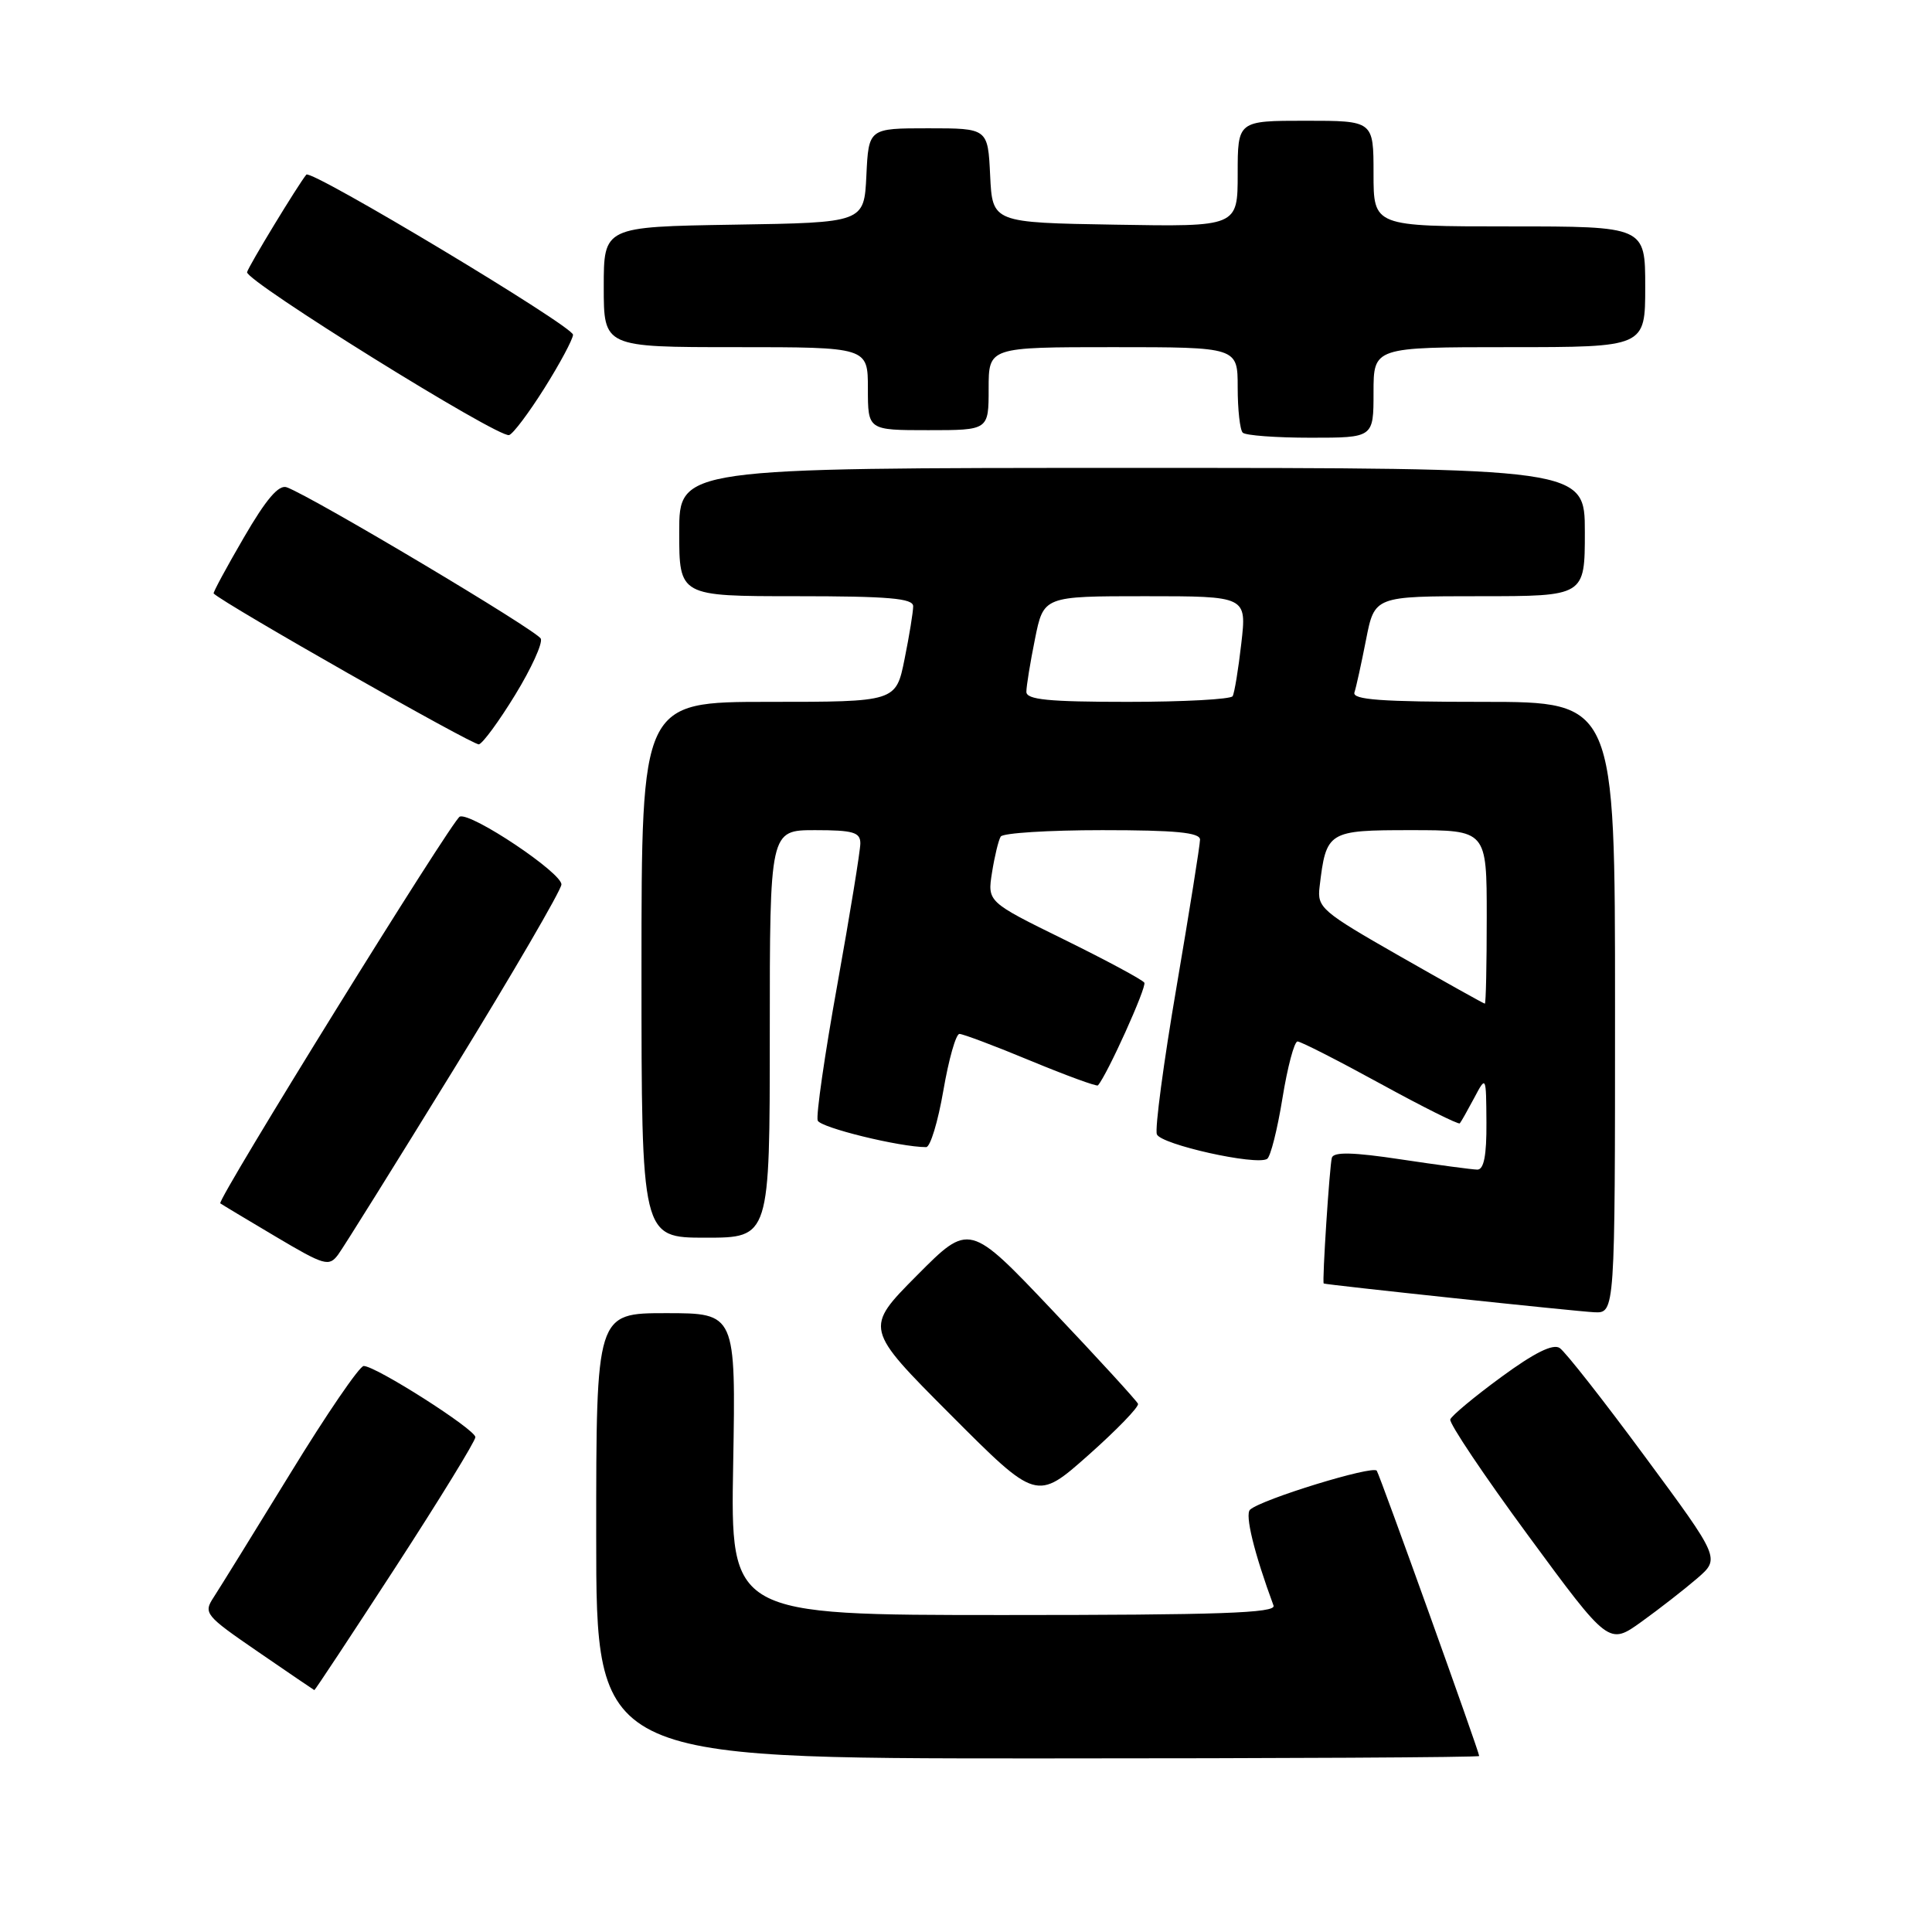 <?xml version="1.0" encoding="UTF-8" standalone="no"?>
<!DOCTYPE svg PUBLIC "-//W3C//DTD SVG 1.1//EN" "http://www.w3.org/Graphics/SVG/1.1/DTD/svg11.dtd" >
<svg xmlns="http://www.w3.org/2000/svg" xmlns:xlink="http://www.w3.org/1999/xlink" version="1.1" viewBox="0 0 256 256">
 <g >
 <path fill="currentColor"
d=" M 196.00 232.68 C 196.00 232.12 182.91 195.66 182.43 194.88 C 181.96 194.12 167.16 198.66 165.64 200.04 C 164.93 200.68 166.18 205.79 168.75 212.75 C 169.12 213.74 161.55 214.00 133.00 214.00 C 96.79 214.00 96.79 214.00 97.15 194.00 C 97.50 174.00 97.50 174.00 88.25 174.00 C 79.00 174.00 79.00 174.00 79.00 203.50 C 79.00 233.00 79.00 233.00 137.50 233.00 C 169.68 233.00 196.00 232.86 196.00 232.68 Z  M 52.40 207.68 C 58.23 198.70 63.00 190.93 62.99 190.43 C 62.98 189.40 49.80 181.00 48.19 181.00 C 47.64 181.00 43.26 187.40 38.47 195.23 C 33.67 203.05 29.10 210.44 28.31 211.65 C 26.93 213.76 27.17 214.05 34.19 218.87 C 38.21 221.63 41.57 223.92 41.65 223.95 C 41.73 223.98 46.57 216.65 52.40 207.68 Z  M 224.90 209.13 C 227.93 206.50 227.93 206.50 217.96 193.00 C 212.48 185.57 207.40 179.10 206.67 178.62 C 205.78 178.02 203.32 179.24 198.93 182.46 C 195.39 185.05 192.35 187.58 192.17 188.08 C 191.99 188.57 196.64 195.51 202.51 203.49 C 213.18 218.00 213.18 218.00 217.52 214.88 C 219.91 213.16 223.23 210.57 224.90 209.13 Z  M 150.79 186.01 C 150.63 185.62 145.54 180.05 139.47 173.65 C 128.44 162.01 128.44 162.01 121.49 169.01 C 114.54 176.01 114.54 176.01 125.95 187.45 C 137.36 198.89 137.36 198.89 144.22 192.81 C 147.99 189.46 150.95 186.40 150.79 186.01 Z  M 214.00 133.50 C 214.00 93.00 214.00 93.00 196.53 93.00 C 183.00 93.00 179.16 92.72 179.47 91.75 C 179.70 91.06 180.39 87.91 181.01 84.75 C 182.14 79.00 182.14 79.00 196.07 79.00 C 210.00 79.00 210.00 79.00 210.00 70.50 C 210.00 62.00 210.00 62.00 150.00 62.00 C 90.00 62.00 90.00 62.00 90.00 70.50 C 90.00 79.00 90.00 79.00 105.50 79.00 C 117.75 79.00 121.00 79.28 121.00 80.33 C 121.00 81.07 120.49 84.22 119.86 87.33 C 118.72 93.00 118.72 93.00 101.86 93.00 C 85.00 93.00 85.00 93.00 85.00 128.50 C 85.00 164.00 85.00 164.00 93.50 164.00 C 102.00 164.00 102.00 164.00 102.00 137.00 C 102.00 110.00 102.00 110.00 108.00 110.00 C 113.05 110.00 114.00 110.28 114.00 111.75 C 114.00 112.71 112.63 121.11 110.96 130.42 C 109.28 139.72 108.11 147.85 108.35 148.48 C 108.71 149.42 119.24 152.00 122.72 152.00 C 123.27 152.00 124.29 148.62 125.00 144.50 C 125.71 140.38 126.66 137.00 127.13 137.00 C 127.60 137.00 131.85 138.60 136.59 140.57 C 141.33 142.53 145.33 143.99 145.48 143.82 C 146.70 142.45 151.97 130.77 151.63 130.21 C 151.38 129.82 146.60 127.25 141.01 124.50 C 130.83 119.50 130.83 119.50 131.45 115.60 C 131.79 113.45 132.31 111.31 132.60 110.85 C 132.88 110.38 138.94 110.00 146.06 110.00 C 155.74 110.00 159.00 110.31 159.01 111.25 C 159.01 111.94 157.61 120.71 155.90 130.75 C 154.18 140.78 153.01 149.58 153.29 150.30 C 153.80 151.65 166.44 154.47 167.90 153.56 C 168.35 153.28 169.26 149.67 169.93 145.53 C 170.60 141.39 171.50 138.00 171.93 138.00 C 172.35 138.00 177.30 140.52 182.92 143.60 C 188.54 146.68 193.27 149.04 193.43 148.85 C 193.60 148.66 194.45 147.15 195.33 145.50 C 196.92 142.50 196.92 142.50 196.96 148.75 C 196.99 153.12 196.62 154.99 195.75 154.98 C 195.06 154.97 190.52 154.36 185.66 153.63 C 179.32 152.67 176.73 152.61 176.48 153.40 C 176.18 154.40 175.17 169.91 175.40 170.07 C 175.67 170.24 208.86 173.77 211.25 173.88 C 214.00 174.00 214.00 174.00 214.00 133.50 Z  M 60.18 141.60 C 67.93 129.00 74.32 118.02 74.39 117.21 C 74.50 115.69 62.50 107.66 60.93 108.20 C 59.98 108.53 28.68 159.06 29.19 159.45 C 29.36 159.58 32.65 161.56 36.50 163.84 C 43.00 167.70 43.59 167.87 44.80 166.25 C 45.51 165.29 52.43 154.19 60.18 141.60 Z  M 68.27 92.06 C 70.39 88.60 71.92 85.25 71.66 84.63 C 71.25 83.60 41.48 65.86 38.00 64.57 C 36.94 64.18 35.27 66.13 32.31 71.23 C 30.00 75.20 28.20 78.53 28.31 78.64 C 29.70 80.02 62.76 98.82 63.46 98.63 C 63.99 98.48 66.15 95.53 68.27 92.06 Z  M 72.14 51.43 C 74.19 48.17 75.89 44.99 75.93 44.36 C 76.00 43.27 41.21 22.38 40.59 23.14 C 39.50 24.47 32.93 35.27 32.74 36.06 C 32.46 37.20 66.04 58.08 67.46 57.65 C 67.99 57.49 70.09 54.69 72.14 51.43 Z  M 182.00 52.00 C 182.00 46.00 182.00 46.00 200.00 46.00 C 218.00 46.00 218.00 46.00 218.00 38.00 C 218.00 30.00 218.00 30.00 200.00 30.00 C 182.00 30.00 182.00 30.00 182.00 23.00 C 182.00 16.00 182.00 16.00 173.00 16.00 C 164.00 16.00 164.00 16.00 164.00 23.02 C 164.00 30.05 164.00 30.05 147.75 29.77 C 131.50 29.50 131.50 29.50 131.20 23.25 C 130.90 17.00 130.90 17.00 123.00 17.00 C 115.10 17.00 115.10 17.00 114.80 23.25 C 114.50 29.50 114.50 29.50 97.25 29.77 C 80.00 30.05 80.00 30.05 80.00 38.02 C 80.00 46.00 80.00 46.00 97.50 46.00 C 115.00 46.00 115.00 46.00 115.00 51.50 C 115.00 57.00 115.00 57.00 123.00 57.00 C 131.00 57.00 131.00 57.00 131.00 51.50 C 131.00 46.00 131.00 46.00 147.50 46.00 C 164.00 46.00 164.00 46.00 164.00 51.33 C 164.00 54.27 164.30 56.97 164.67 57.33 C 165.03 57.70 169.08 58.00 173.67 58.00 C 182.00 58.00 182.00 58.00 182.00 52.00 Z  M 185.50 126.71 C 175.10 120.77 174.52 120.27 174.85 117.52 C 175.73 110.13 175.93 110.00 186.98 110.00 C 197.00 110.00 197.00 110.00 197.00 121.50 C 197.00 127.83 196.89 133.00 196.75 132.99 C 196.61 132.99 191.55 130.16 185.50 126.71 Z  M 136.00 91.67 C 136.00 90.93 136.51 87.78 137.14 84.67 C 138.28 79.00 138.28 79.00 151.74 79.00 C 165.20 79.00 165.20 79.00 164.48 85.25 C 164.09 88.69 163.57 91.84 163.33 92.25 C 163.08 92.66 156.83 93.00 149.44 93.00 C 138.91 93.00 136.00 92.71 136.00 91.67 Z "/>
</g>
</svg>